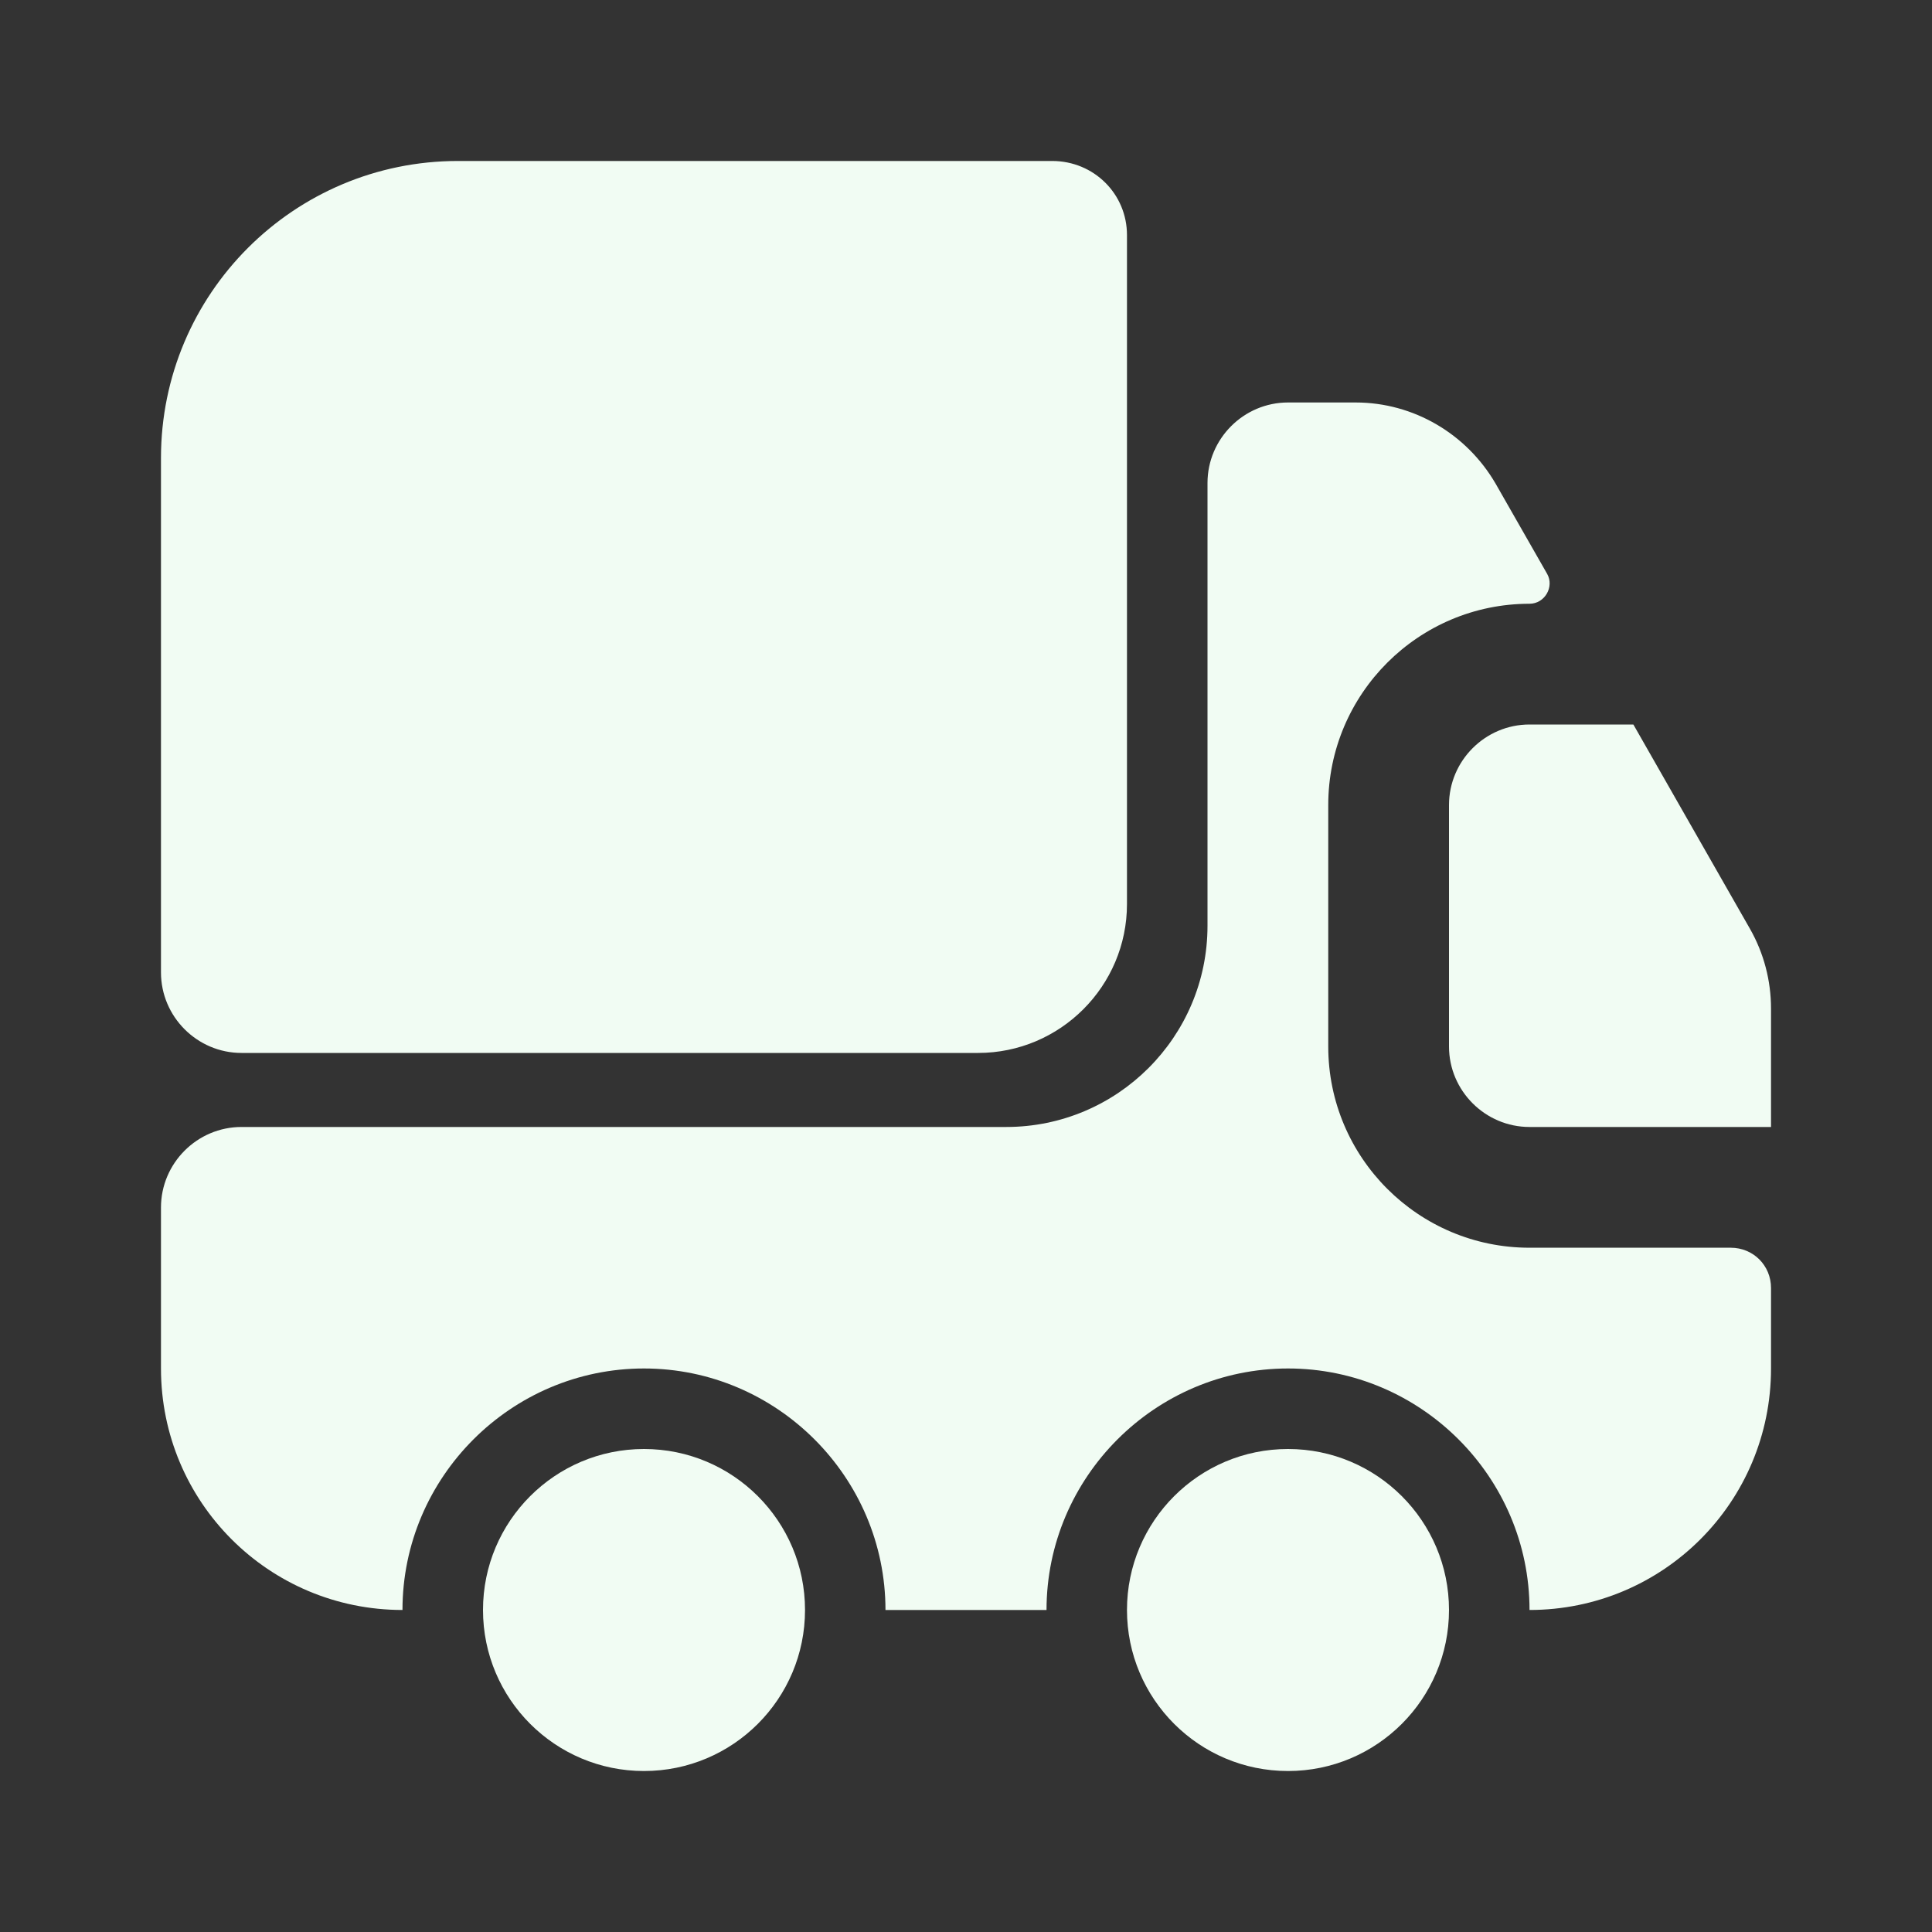 <svg width="28" height="28" viewBox="0 0 28 28" fill="none" xmlns="http://www.w3.org/2000/svg">
<rect x="0" y="0" width="28" height="28" fill="#333333" stroke="none"/>
<path d="M16.333 3.407V13.102C16.333 14.292 15.365 15.26 14.175 15.26H3.5C2.858 15.26 2.333 14.735 2.333 14.093V6.638C2.333 4.258 4.258 2.333 6.638 2.333H15.248C15.855 2.333 16.333 2.812 16.333 3.407Z" fill="#F1FCF3"/>
<path d="M25.083 18.083C25.41 18.083 25.667 18.34 25.667 18.667V19.833C25.667 21.77 24.103 23.333 22.167 23.333C22.167 21.408 20.592 19.833 18.667 19.833C16.742 19.833 15.167 21.408 15.167 23.333H12.833C12.833 21.408 11.258 19.833 9.333 19.833C7.408 19.833 5.833 21.408 5.833 23.333C3.897 23.333 2.333 21.77 2.333 19.833V17.5C2.333 16.858 2.858 16.333 3.5 16.333H14.583C16.193 16.333 17.5 15.027 17.5 13.417V7C17.5 6.358 18.025 5.833 18.667 5.833H19.647C20.487 5.833 21.257 6.288 21.677 7.012L22.423 8.318C22.528 8.505 22.388 8.75 22.167 8.75C20.557 8.75 19.25 10.057 19.25 11.667V15.167C19.25 16.777 20.557 18.083 22.167 18.083H25.083Z" fill="#F1FCF3"/>
<path d="M9.333 25.667C10.622 25.667 11.667 24.622 11.667 23.333C11.667 22.045 10.622 21 9.333 21C8.045 21 7 22.045 7 23.333C7 24.622 8.045 25.667 9.333 25.667Z" fill="#F1FCF3"/>
<path d="M18.667 25.667C19.955 25.667 21 24.622 21 23.333C21 22.045 19.955 21 18.667 21C17.378 21 16.333 22.045 16.333 23.333C16.333 24.622 17.378 25.667 18.667 25.667Z" fill="#F1FCF3"/>
<path d="M25.667 14.618V16.333H22.167C21.525 16.333 21 15.808 21 15.167V11.667C21 11.025 21.525 10.5 22.167 10.5H23.672L25.363 13.463C25.562 13.813 25.667 14.21 25.667 14.618Z" fill="#F1FCF3"/>
</svg>

